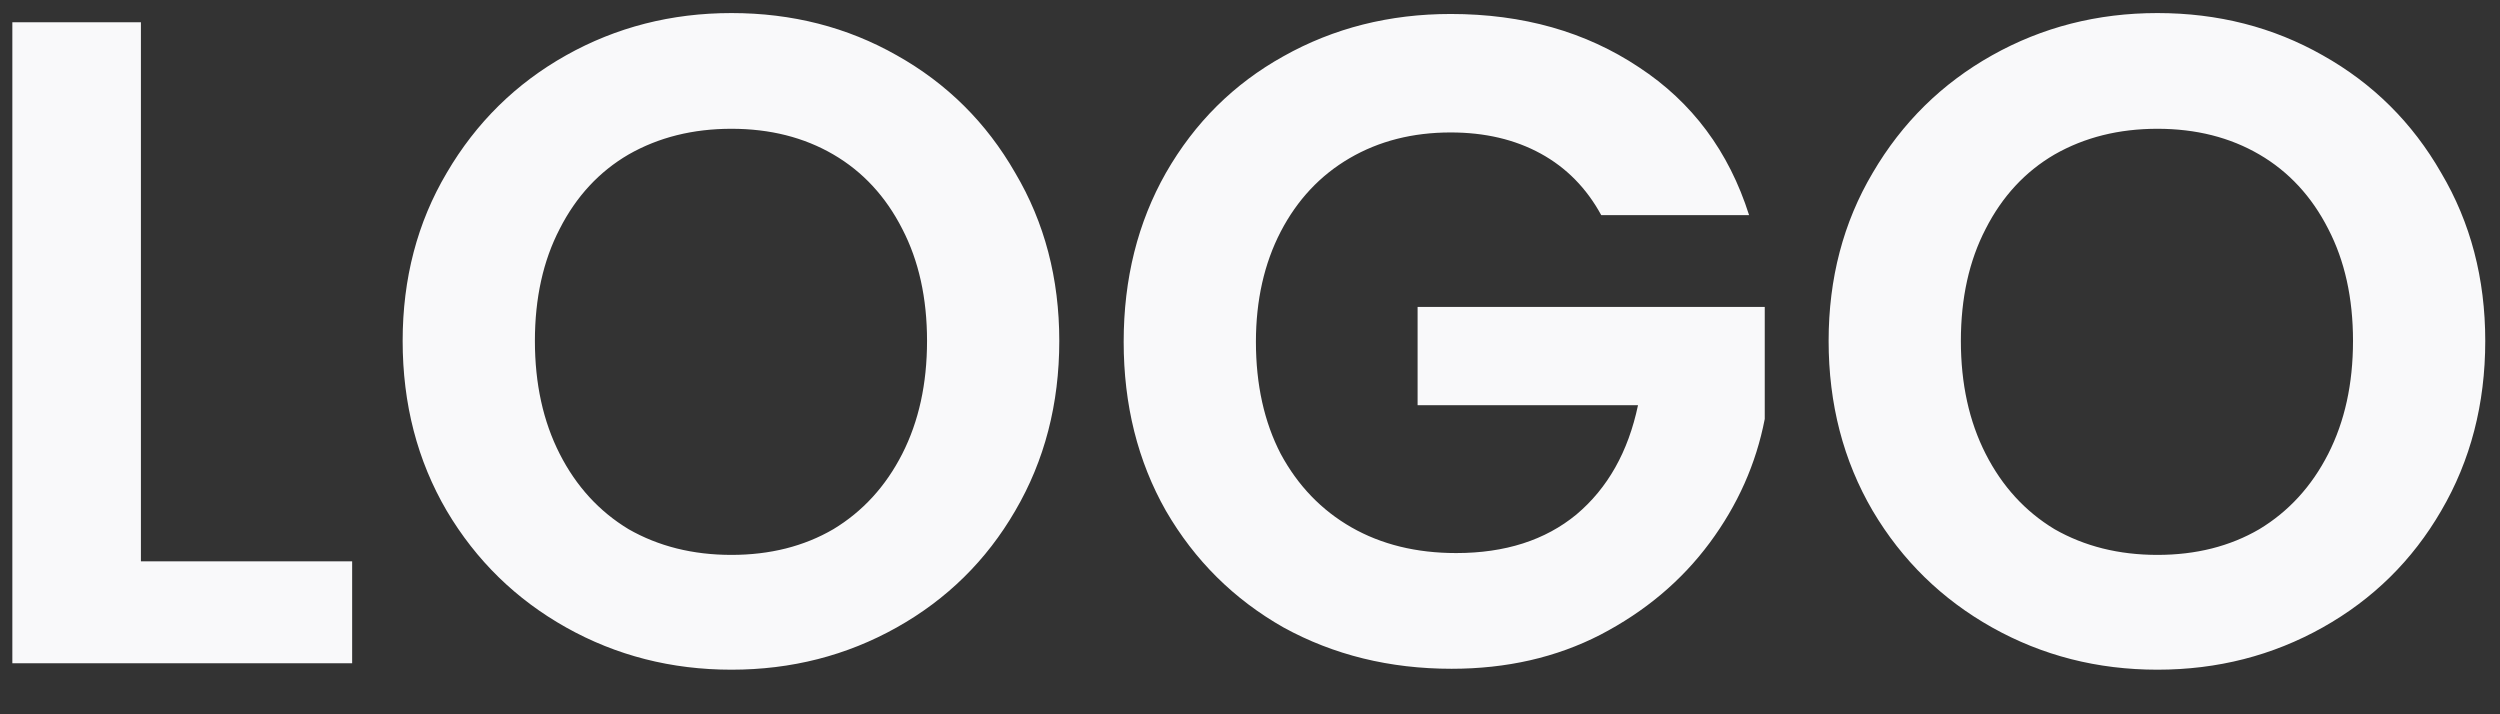 <svg width="49" height="14" viewBox="0 0 49 14" fill="none" xmlns="http://www.w3.org/2000/svg">
<rect x="0" y="0" width="49" height="14" fill="#333333" stroke="none"/>
<path d="M2.762 11.002H6.902V13H0.242V0.436H2.762V11.002ZM14.336 13.126C13.16 13.126 12.08 12.85 11.096 12.298C10.112 11.746 9.332 10.984 8.756 10.012C8.18 9.028 7.892 7.918 7.892 6.682C7.892 5.458 8.18 4.36 8.756 3.388C9.332 2.404 10.112 1.636 11.096 1.084C12.08 0.532 13.16 0.256 14.336 0.256C15.524 0.256 16.604 0.532 17.576 1.084C18.56 1.636 19.334 2.404 19.898 3.388C20.474 4.36 20.762 5.458 20.762 6.682C20.762 7.918 20.474 9.028 19.898 10.012C19.334 10.984 18.56 11.746 17.576 12.298C16.592 12.85 15.512 13.126 14.336 13.126ZM14.336 10.876C15.092 10.876 15.758 10.708 16.334 10.372C16.91 10.024 17.36 9.532 17.684 8.896C18.008 8.26 18.17 7.522 18.17 6.682C18.17 5.842 18.008 5.11 17.684 4.486C17.36 3.85 16.91 3.364 16.334 3.028C15.758 2.692 15.092 2.524 14.336 2.524C13.58 2.524 12.908 2.692 12.32 3.028C11.744 3.364 11.294 3.85 10.97 4.486C10.646 5.11 10.484 5.842 10.484 6.682C10.484 7.522 10.646 8.26 10.97 8.896C11.294 9.532 11.744 10.024 12.32 10.372C12.908 10.708 13.58 10.876 14.336 10.876ZM31.384 4.216C31.096 3.688 30.701 3.286 30.197 3.01C29.692 2.734 29.105 2.596 28.433 2.596C27.689 2.596 27.029 2.764 26.453 3.1C25.877 3.436 25.427 3.916 25.102 4.54C24.779 5.164 24.616 5.884 24.616 6.7C24.616 7.54 24.779 8.272 25.102 8.896C25.439 9.52 25.901 10 26.488 10.336C27.076 10.672 27.761 10.84 28.541 10.84C29.5 10.84 30.287 10.588 30.898 10.084C31.511 9.568 31.913 8.854 32.105 7.942H27.785V6.016H34.589V8.212C34.42 9.088 34.06 9.898 33.508 10.642C32.956 11.386 32.242 11.986 31.366 12.442C30.503 12.886 29.53 13.108 28.451 13.108C27.238 13.108 26.14 12.838 25.157 12.298C24.184 11.746 23.416 10.984 22.852 10.012C22.3 9.04 22.024 7.936 22.024 6.7C22.024 5.464 22.3 4.36 22.852 3.388C23.416 2.404 24.184 1.642 25.157 1.102C26.14 0.55 27.233 0.274 28.433 0.274C29.849 0.274 31.078 0.622 32.123 1.318C33.166 2.002 33.886 2.968 34.282 4.216H31.384ZM42.285 13.126C41.109 13.126 40.029 12.85 39.045 12.298C38.061 11.746 37.281 10.984 36.705 10.012C36.129 9.028 35.841 7.918 35.841 6.682C35.841 5.458 36.129 4.36 36.705 3.388C37.281 2.404 38.061 1.636 39.045 1.084C40.029 0.532 41.109 0.256 42.285 0.256C43.473 0.256 44.553 0.532 45.525 1.084C46.509 1.636 47.283 2.404 47.847 3.388C48.423 4.36 48.711 5.458 48.711 6.682C48.711 7.918 48.423 9.028 47.847 10.012C47.283 10.984 46.509 11.746 45.525 12.298C44.541 12.85 43.461 13.126 42.285 13.126ZM42.285 10.876C43.041 10.876 43.707 10.708 44.283 10.372C44.859 10.024 45.309 9.532 45.633 8.896C45.957 8.26 46.119 7.522 46.119 6.682C46.119 5.842 45.957 5.11 45.633 4.486C45.309 3.85 44.859 3.364 44.283 3.028C43.707 2.692 43.041 2.524 42.285 2.524C41.529 2.524 40.857 2.692 40.269 3.028C39.693 3.364 39.243 3.85 38.919 4.486C38.595 5.11 38.433 5.842 38.433 6.682C38.433 7.522 38.595 8.26 38.919 8.896C39.243 9.532 39.693 10.024 40.269 10.372C40.857 10.708 41.529 10.876 42.285 10.876Z" fill="#F9F9FA"/>
</svg>
